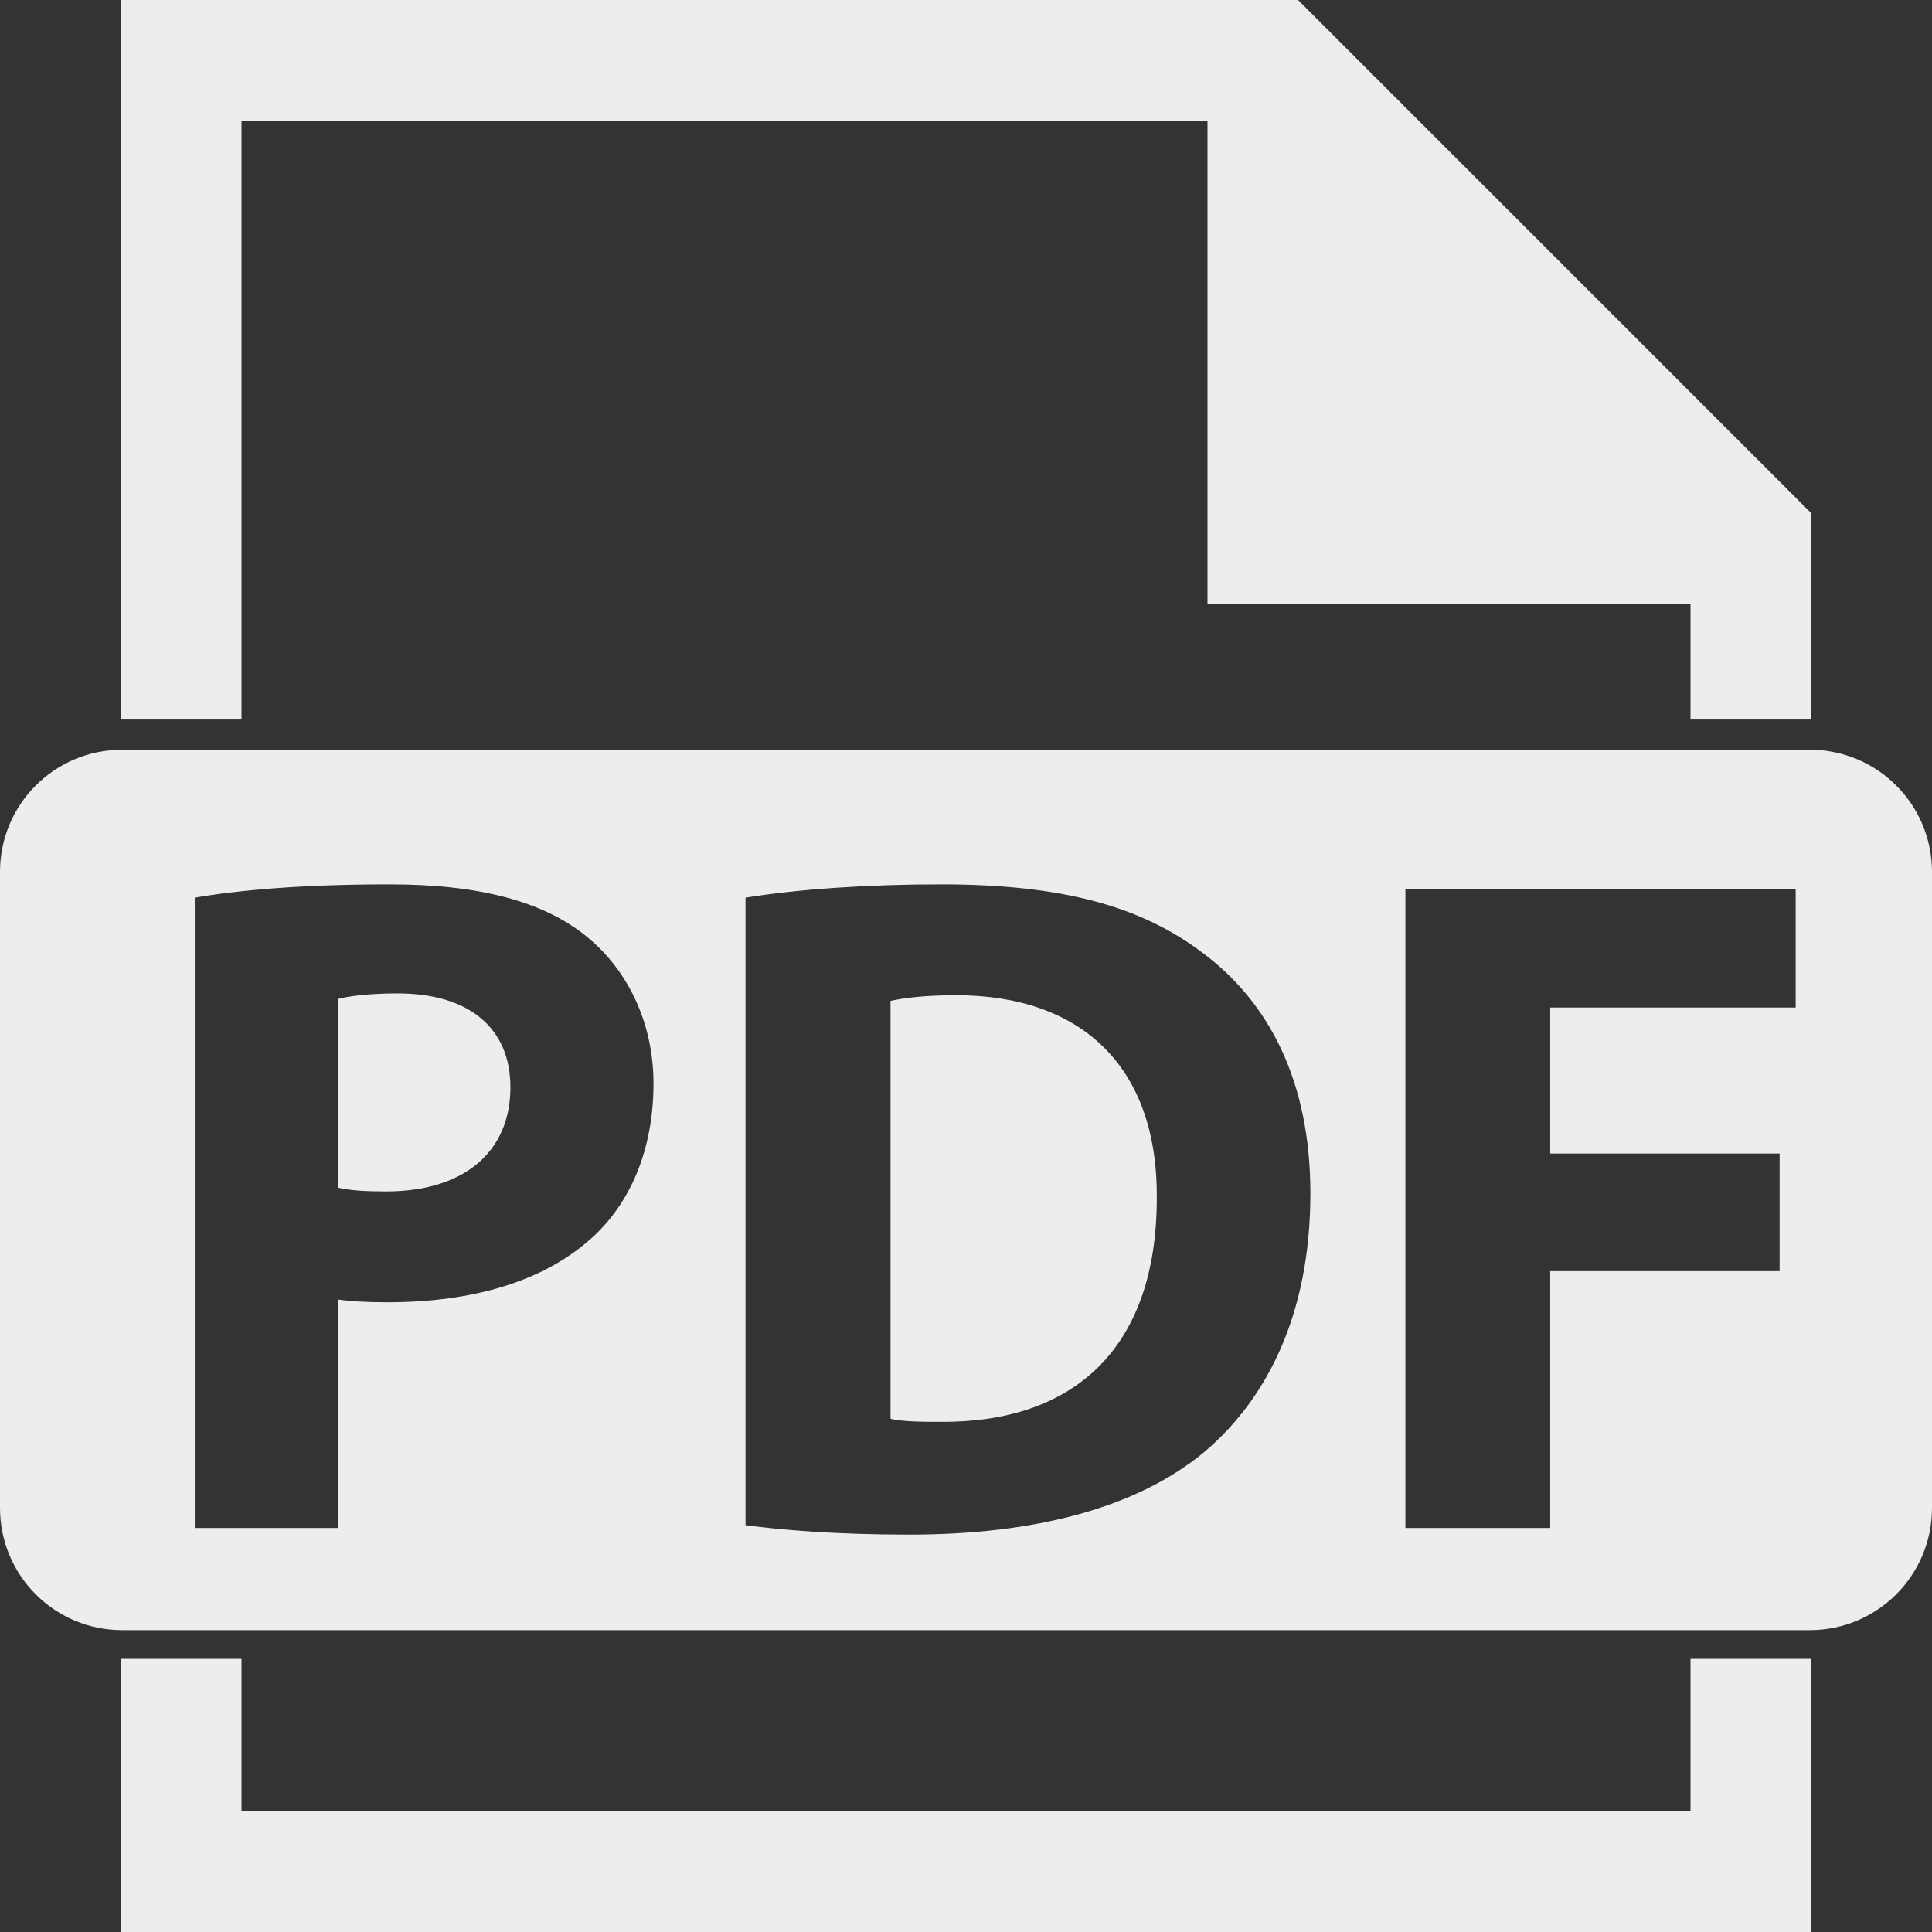 <?xml version="1.0" encoding="UTF-8" standalone="no"?>
<svg
   xmlns:dc="http://purl.org/dc/elements/1.1/"
   xmlns:cc="http://creativecommons.org/ns#"
   xmlns:rdf="http://www.w3.org/1999/02/22-rdf-syntax-ns#"
   xmlns:svg="http://www.w3.org/2000/svg"
   xmlns="http://www.w3.org/2000/svg"
   xmlns:sodipodi="http://sodipodi.sourceforge.net/DTD/sodipodi-0.dtd"
   xmlns:inkscape="http://www.inkscape.org/namespaces/inkscape"
   width="16"
   height="16"
   version="1.1"
   id="svg6"
   sodipodi:docname="application-vnd.oasis.opendocument.master-document.svg"
   inkscape:version="0.92.3 (2405546, 2018-03-11)">
  <rect width="100%" height="100%" fill="#333333" stroke="none"/>
  <defs
     id="defs10" />
  <sodipodi:namedview
     pagecolor="#ffffff"
     bordercolor="#666666"
     borderopacity="1"
     objecttolerance="10"
     gridtolerance="10"
     guidetolerance="10"
     inkscape:pageopacity="0"
     inkscape:pageshadow="2"
     inkscape:window-width="1920"
     inkscape:window-height="1009"
     id="namedview8"
     showgrid="false"
     inkscape:zoom="52.1875"
     inkscape:cx="7.9999998"
     inkscape:cy="8"
     inkscape:window-x="0"
     inkscape:window-y="34"
     inkscape:window-maximized="1"
     inkscape:current-layer="svg6" />
  <g
     transform="matrix(1,0,0,-1,-472,196)"
     id="g4">
    <path
       style="fill:#ededed"
       d="M 1 0 L 1 5.959 L 2 5.959 L 2 1 L 10 1 L 10 5 L 14 5 L 14 5.959 L 15 5.959 L 15 5 L 15 4.25 L 10.75 0 L 10 0 L 1 0 z M 1.012 6.209 C 0.452 6.209 1.4802974e-16 6.661 0 7.221 L 0 12.488 C 1.7810265e-16 13.047 0.452 13.5 1.012 13.5 L 14.988 13.5 C 15.547 13.5 16 13.047 16 12.488 L 16 7.221 C 16 6.661 15.547 6.209 14.988 6.209 L 1.012 6.209 z M 3.23 7.324 C 3.968 7.324 4.495 7.465 4.848 7.748 C 5.185 8.015 5.412 8.455 5.412 8.973 C 5.412 9.491 5.24 9.93 4.926 10.229 C 4.518 10.613 3.914 10.785 3.207 10.785 C 3.05 10.785 2.908 10.778 2.799 10.762 L 2.799 12.654 L 1.613 12.654 L 1.613 7.434 C 1.982 7.371 2.501 7.324 3.23 7.324 z M 7.791 7.324 C 8.795 7.324 9.447 7.504 9.957 7.889 C 10.506 8.297 10.852 8.949 10.852 9.883 C 10.852 10.896 10.484 11.593 9.973 12.025 C 9.416 12.488 8.569 12.709 7.533 12.709 C 6.913 12.709 6.472 12.67 6.174 12.631 L 6.174 7.434 C 6.613 7.363 7.187 7.324 7.791 7.324 z M 11.639 7.363 L 14.871 7.363 L 14.871 8.344 L 12.838 8.344 L 12.838 9.553 L 14.738 9.553 L 14.738 10.527 L 12.838 10.527 L 12.838 12.654 L 11.639 12.654 L 11.639 7.363 z M 3.293 8.227 C 3.05 8.227 2.885 8.25 2.799 8.273 L 2.799 9.836 C 2.901 9.859 3.027 9.867 3.199 9.867 C 3.835 9.867 4.227 9.546 4.227 9.004 C 4.227 8.517 3.889 8.227 3.293 8.227 z M 7.918 8.242 C 7.651 8.242 7.477 8.266 7.375 8.289 L 7.375 11.75 C 7.477 11.774 7.642 11.775 7.791 11.775 C 8.874 11.783 9.58 11.186 9.58 9.922 C 9.588 8.823 8.946 8.242 7.918 8.242 z M 1 13.738 L 1 16 L 15 16 L 15 13.738 L 14 13.738 L 14 15 L 2 15 L 2 13.738 L 1 13.738 z "
       transform="matrix(1,0,0,-1,472,196)"
       id="path2" />
  </g>
</svg>
